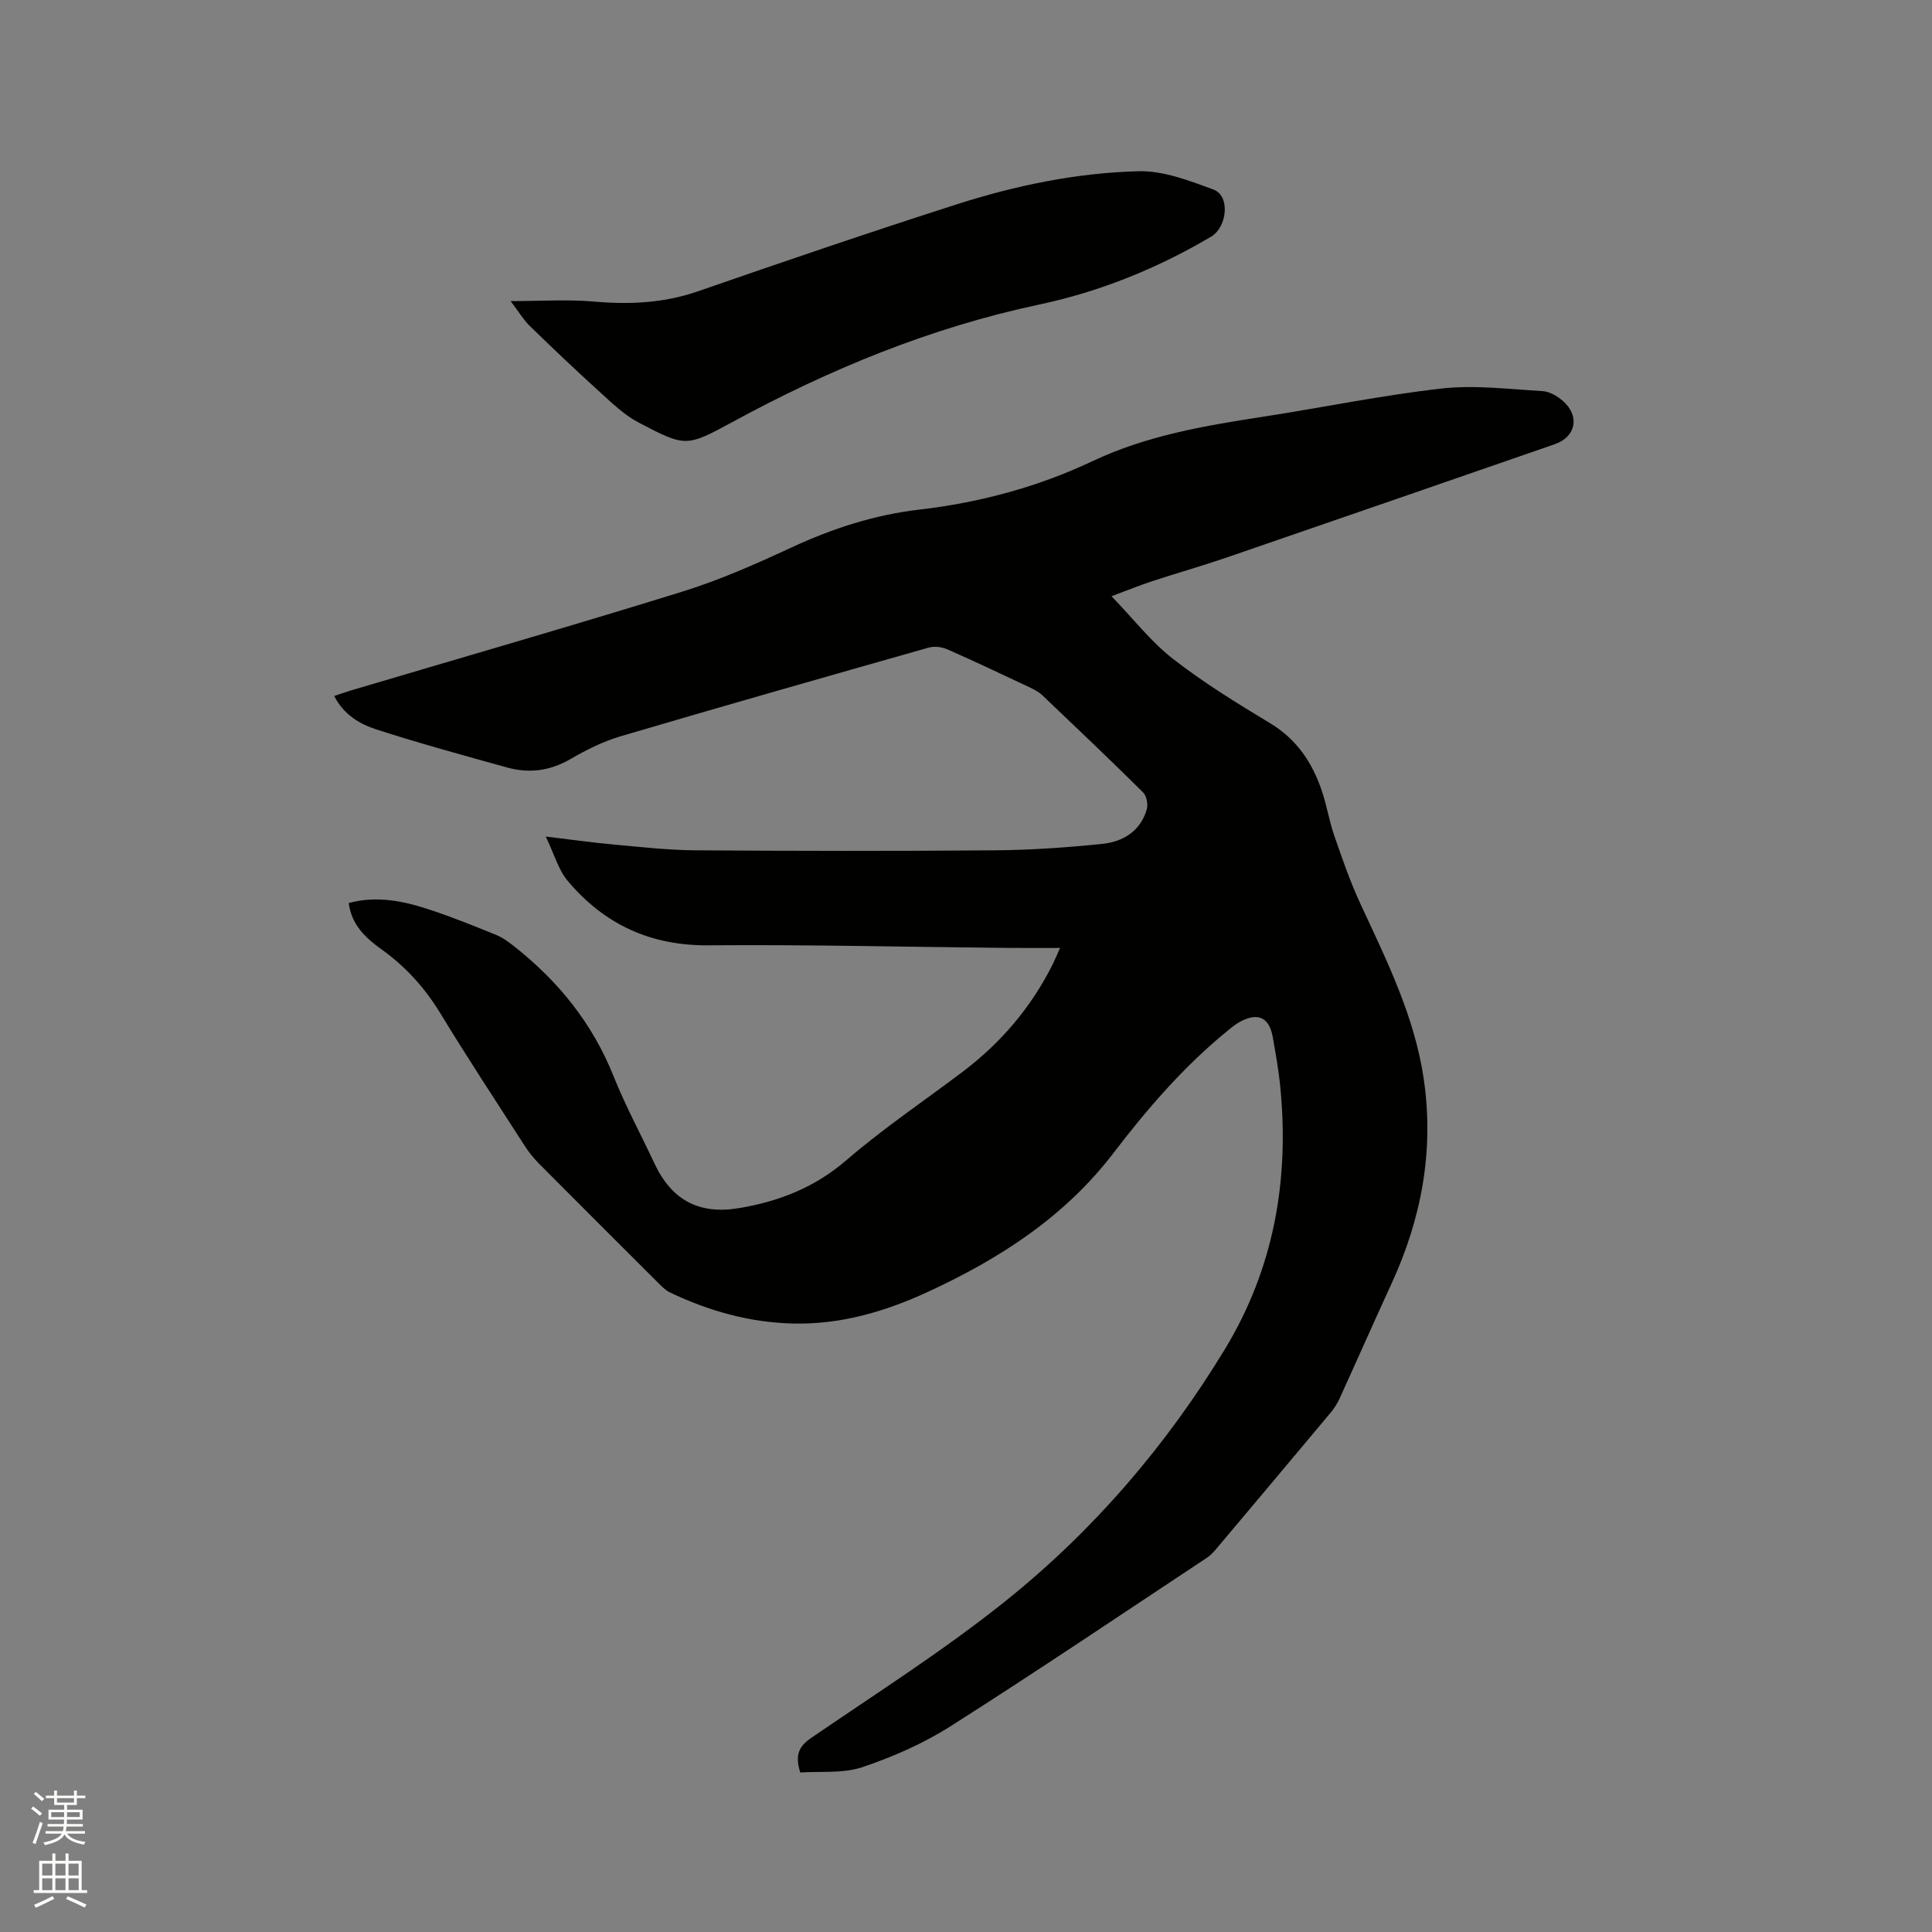 <svg enable-background="new 0 0 400 400" viewBox="0 0 400 400" xmlns="http://www.w3.org/2000/svg"><rect x="0" y="0" width="400" height="400" fill="#808080" stroke="none"/><path d="m6.44 374.46.42-.45c.65.47 1.27.95 1.85 1.44l-.45.49c-.65-.56-1.25-1.06-1.82-1.48m.93 7.33-.63-.26c.55-1.36 1.05-2.8 1.52-4.33.19.1.38.19.59.27-.46 1.29-.95 2.73-1.48 4.32m-.38-10.38.44-.42c.43.34 1.01.82 1.74 1.44l-.49.49c-.53-.51-1.09-1.01-1.69-1.51m2.5.35h1.72v-1.04h.59v1.04h3.52v-1.04h.59v1.04h1.75v.53h-1.75v1.42h-2.03v.97h3.22v2.03h-3.24c0 .35-.01.66-.03.93h3.32v.53h-3.37c-.03.27-.08.58-.15.94h3.96v.53h-3.71c.67.92 1.93 1.48 3.79 1.68-.13.24-.23.44-.29.59-2.13-.38-3.48-1.08-4.04-2.12-.43.97-1.77 1.72-4.03 2.23-.09-.19-.2-.37-.33-.55 2.1-.42 3.37-1.03 3.81-1.83h-3.36v-.53h3.58c.08-.29.13-.61.16-.94h-3.33v-.53h3.39c.02-.27.04-.58.04-.93h-3.23v-2.03h3.25v-.97h-2.07v-1.42h-1.73zm1.12 3.44v1h2.65c.01-.3.02-.44.01-.4v-.25-.35zm1.19-2h3.52v-.91h-3.52zm4.71 2h-2.63v.59c0 .15-.01.28-.01.4h2.64z" fill="#fbfcfa"/><path d="m13.56 383.74h.63v1.52h2.72v6.07h1.13v.6h-11.06v-.6h1.13v-6.07h2.73v-1.52h.63v1.52h2.1v-1.52zm-2.69 8.83.38.56c-1.24.63-2.53 1.25-3.85 1.85-.1-.21-.21-.42-.34-.63 1.36-.55 2.63-1.15 3.81-1.78m-2.13-4.27h2.1v-2.45h-2.1zm0 3.04h2.1v-2.46h-2.1zm2.72-3.04h2.1v-2.45h-2.1zm0 3.04h2.1v-2.46h-2.1zm6.07 3.6c-1.41-.71-2.7-1.3-3.86-1.78l.35-.56c1.45.62 2.75 1.19 3.88 1.72zm-1.25-9.09h-2.1v2.45h2.1zm-2.09 5.49h2.1v-2.46h-2.1z" fill="#fbfcfa"/><g fill="#010100"><path d="m165.69 366.98c-1.19-3.74-.2-5.48 2.3-7.19 13.54-9.28 27.47-18.11 40.25-28.36 18.14-14.54 33.21-32.09 45.33-52.04 10.18-16.76 13.39-35.03 11.5-54.35-.34-3.47-.96-6.93-1.57-10.37-.7-3.95-2.98-5.07-6.54-3.25-1.02.52-1.93 1.27-2.82 2-9.02 7.35-16.58 16.11-23.6 25.29-10.16 13.29-23.66 21.95-38.54 28.81-8.84 4.07-18.02 6.75-27.91 6.5-8.96-.23-17.34-2.6-25.36-6.42-.92-.44-1.7-1.24-2.44-1.98-8.26-8.23-16.52-16.48-24.74-24.75-1.11-1.12-2.11-2.38-2.96-3.71-5.85-9.09-11.8-18.12-17.41-27.35-3.21-5.27-7.17-9.66-12.16-13.23-3.31-2.37-6.24-5.09-6.82-9.62 5.87-1.58 11.44-.4 16.89 1.42 4.62 1.53 9.14 3.36 13.65 5.19 1.34.54 2.56 1.46 3.71 2.36 9.14 7.2 16.2 15.93 20.57 26.86 2.47 6.18 5.66 12.07 8.49 18.11 3.56 7.59 9.23 10.61 17.49 9.23 8.27-1.38 15.68-4.27 22.24-9.93 7.61-6.56 16-12.21 24.04-18.28 7.91-5.97 14.19-13.33 18.64-22.21.46-.93.86-1.89 1.56-3.45-4.1 0-7.74.03-11.39-.01-20.46-.2-40.92-.7-61.37-.53-12.05.11-21.62-4.36-29.18-13.34-1.94-2.31-2.79-5.53-4.54-9.18 5.48.65 9.85 1.28 14.24 1.67 5.58.51 11.18 1.14 16.77 1.18 20.68.14 41.36.17 62.04 0 7.39-.06 14.8-.58 22.15-1.33 4.3-.44 7.92-2.63 9.23-7.15.3-1.04-.04-2.79-.77-3.52-6.86-6.79-13.85-13.44-20.84-20.09-.74-.71-1.72-1.21-2.66-1.66-5.65-2.66-11.29-5.34-17-7.85-1.13-.5-2.68-.71-3.85-.38-21.29 6.04-42.57 12.1-63.79 18.36-3.62 1.07-7.11 2.8-10.38 4.71-4.22 2.45-8.55 3.04-13.12 1.77-9.05-2.52-18.13-4.99-27.07-7.88-3.44-1.11-6.76-3.02-8.76-6.93 1.25-.42 2.3-.8 3.37-1.12 22.94-6.81 45.93-13.42 68.78-20.51 7.75-2.41 15.26-5.75 22.64-9.17 8.44-3.91 17.12-6.72 26.35-7.79 12.51-1.45 24.54-4.68 35.92-10.06 11.18-5.28 23.13-7.3 35.18-9.16 12.35-1.9 24.62-4.45 37.03-5.85 6.85-.77 13.91.13 20.86.53 1.45.08 3.07 1.01 4.21 2 3.63 3.13 2.77 7.48-1.64 9-22.61 7.82-45.21 15.66-67.84 23.43-5.1 1.75-10.29 3.22-15.41 4.9-2.6.85-5.15 1.89-8.51 3.14 4.48 4.65 8.14 9.39 12.71 12.96 6.33 4.93 13.24 9.18 20.13 13.34 5.54 3.33 8.75 8.19 10.72 14.05 1.01 3 1.51 6.18 2.54 9.18 1.66 4.78 3.31 9.6 5.44 14.18 5.44 11.72 11.22 23.32 13.11 36.3 2.16 14.8-.49 28.88-6.71 42.38-3.63 7.88-7.12 15.82-10.72 23.71-.48 1.04-1.11 2.05-1.85 2.93-7.89 9.44-15.81 18.85-23.73 28.26-.54.64-1.13 1.28-1.82 1.74-17.67 11.69-35.24 23.55-53.12 34.91-5.65 3.59-11.98 6.37-18.34 8.51-4.03 1.33-8.68.8-12.8 1.09z"/><path d="m105.72 62.34c6.29 0 11.76-.38 17.16.09 7.39.65 14.5.35 21.6-2.11 17.79-6.17 35.62-12.25 53.55-18 12.23-3.92 24.86-6.54 37.69-6.87 5.16-.13 10.55 1.96 15.55 3.81 3.45 1.28 2.85 7.76-.56 9.76-11.12 6.56-22.98 11.37-35.58 14.04-22.47 4.77-43.4 13.39-63.5 24.32-9.57 5.21-9.75 5.17-19.43.09-2.93-1.54-5.45-3.98-7.94-6.24-4.94-4.48-9.78-9.07-14.55-13.72-1.33-1.29-2.31-2.97-3.99-5.17z"/></g></svg>